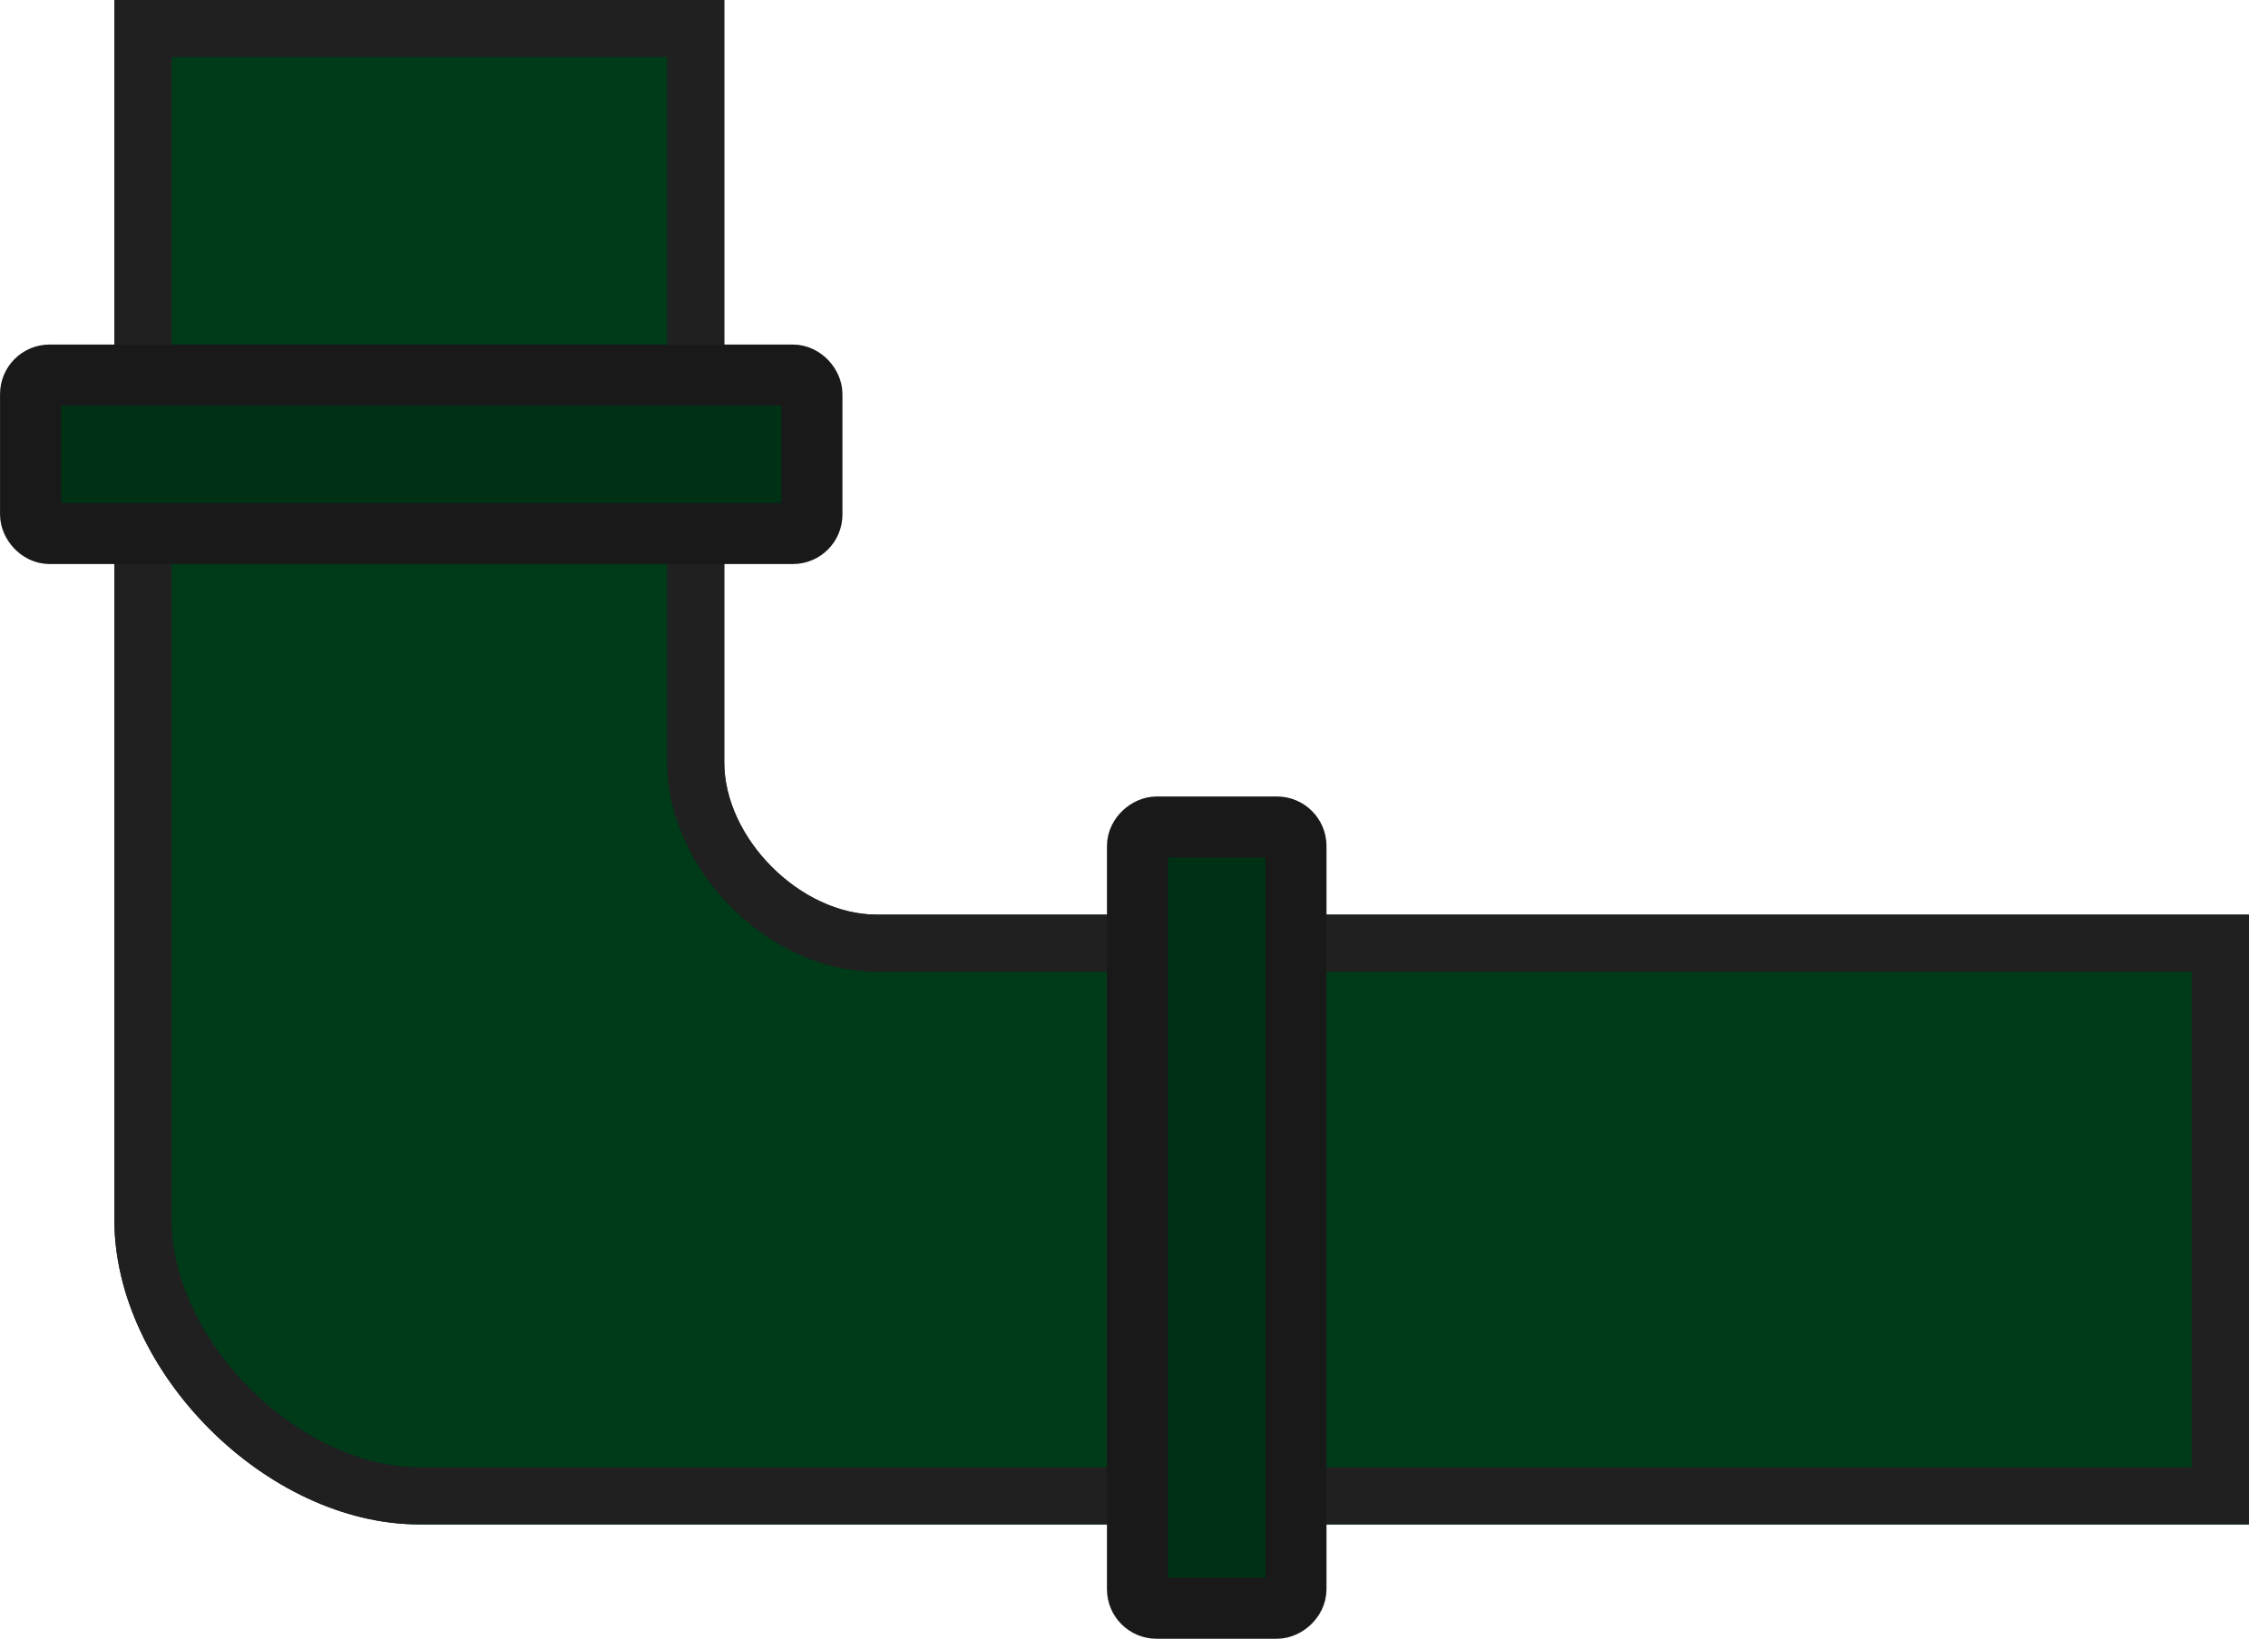 <svg xmlns="http://www.w3.org/2000/svg" width="238" height="172" viewBox="0 0 62.97 45.509"><defs><clipPath id="a"><path d="M3.174 33.867V0h16.934v21.167c0 2.117 2.117 4.233 4.233 4.233h38.1v16.934h-50.8c-4.233 0-8.467-4.234-8.467-8.467z" fill="#0e5229" stroke-width="1.624" stroke-linecap="square" stroke-miterlimit="10"/></clipPath></defs><path d="M3.174 33.867V0h16.934v21.167c0 2.117 2.117 4.233 4.233 4.233h38.1v16.934h-50.8c-4.233 0-8.467-4.234-8.467-8.467z" clip-path="url(#a)" fill="#003b19" stroke="#202020" stroke-width="3.175" stroke-linecap="square" stroke-miterlimit="10"/><rect width="21.696" height="4.402" x=".847" y="10.415" rx=".529" ry=".529" fill="#003115" stroke="#191919" stroke-width="1.694" stroke-linecap="square" stroke-miterlimit="10"/><rect y="31.581" x="-44.662" height="4.402" width="21.696" transform="rotate(-90)" rx=".529" ry=".529" fill="#003115" stroke="#191919" stroke-width="1.694" stroke-linecap="square" stroke-miterlimit="10"/></svg>